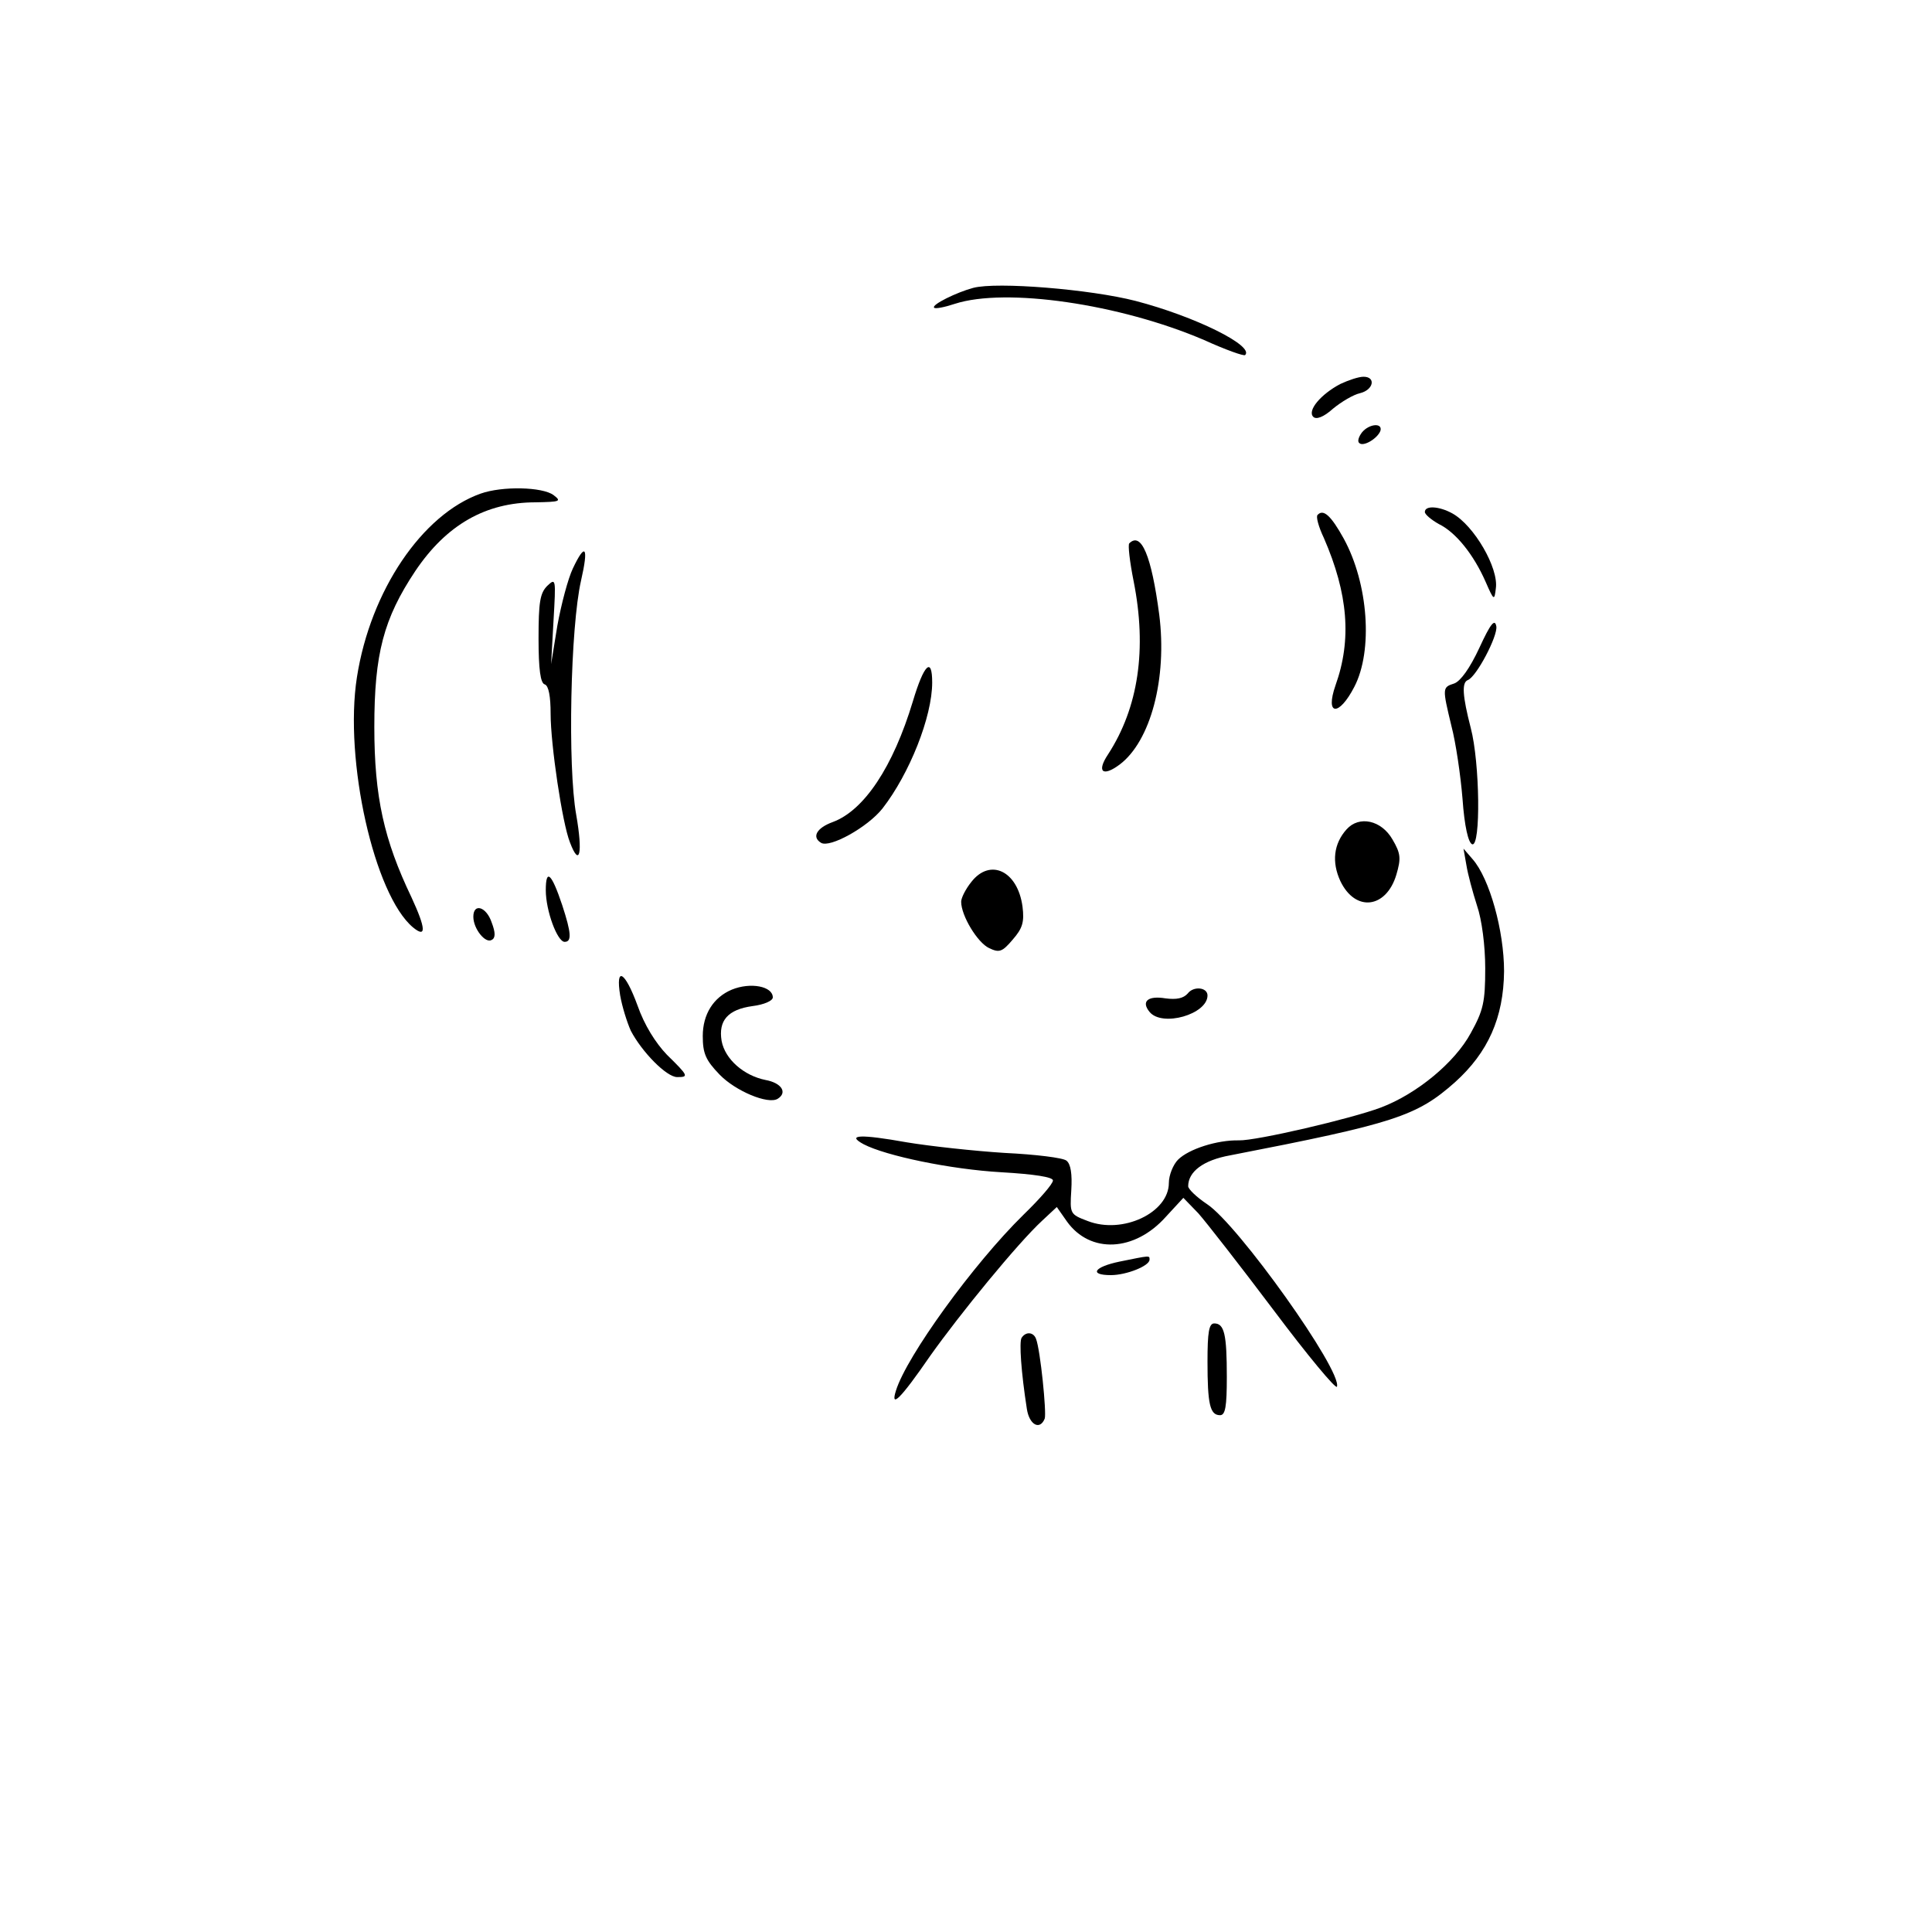 <?xml version="1.0" standalone="no"?>
<!DOCTYPE svg PUBLIC "-//W3C//DTD SVG 20010904//EN"
 "http://www.w3.org/TR/2001/REC-SVG-20010904/DTD/svg10.dtd">
<svg version="1.0" xmlns="http://www.w3.org/2000/svg"
 width="400pt" height="400pt" viewBox="0 0 400 400"
 preserveAspectRatio="xMidYMid meet">
<g transform="translate(0,400) scale(0.1,-0.1)"
fill="#000000" stroke="none">
<path d="M2015 3404 c-34 -9 -87 -35 -81 -41 2 -3 22 1 43 8 105 34 341 0 516
-75 44 -20 83 -34 85 -31 19 19 -104 80 -227 112 -93 24 -287 40 -336 27z"/>
<path d="M2775 3205 c-40 -21 -69 -55 -56 -68 6 -6 21 -1 41 17 17 14 42 29
56 32 28 7 33 34 7 34 -10 0 -31 -7 -48 -15z"/>
<path d="M2820 3105 c-7 -9 -10 -19 -6 -22 8 -9 38 9 44 25 5 17 -23 15 -38
-3z"/>
<path d="M995 2978 c-121 -43 -228 -201 -256 -380 -27 -172 36 -451 116 -518
28 -23 27 -3 -3 62 -57 119 -77 208 -77 353 0 151 19 224 85 323 64 95 145
142 249 142 51 1 54 2 37 15 -23 17 -106 19 -151 3z"/>
<path d="M2950 2940 c0 -5 13 -16 29 -25 35 -17 72 -63 97 -120 17 -39 18 -39
21 -13 6 42 -45 130 -90 155 -27 15 -57 17 -57 3z"/>
<path d="M2728 2934 c-4 -3 2 -25 13 -48 50 -115 58 -210 24 -305 -22 -63 7
-65 39 -3 39 75 29 214 -22 307 -26 47 -42 62 -54 49z"/>
<path d="M2338 2875 c-3 -3 1 -38 9 -78 28 -141 10 -262 -53 -359 -24 -36 -11
-47 24 -21 64 48 99 178 82 311 -16 121 -37 172 -62 147z"/>
<path d="M1186 2823 c-10 -21 -24 -74 -32 -118 l-13 -80 5 90 c5 87 5 89 -13
72 -15 -15 -18 -34 -18 -109 0 -64 4 -93 13 -95 8 -3 12 -25 12 -61 0 -63 24
-226 40 -266 20 -53 27 -23 13 57 -18 100 -12 389 10 485 16 70 9 80 -17 25z"/>
<path d="M3063 2659 c-20 -43 -39 -69 -52 -74 -25 -8 -25 -9 -6 -88 9 -34 19
-102 23 -151 4 -57 12 -91 20 -94 18 -6 16 169 -3 241 -17 66 -19 94 -6 99 18
7 62 91 59 111 -3 17 -12 6 -35 -44z"/>
<path d="M1890 2548 c-41 -136 -101 -226 -166 -250 -33 -12 -44 -31 -24 -43
18 -11 96 32 127 71 56 72 103 190 103 261 0 54 -17 38 -40 -39z"/>
<path d="M2788 2283 c-27 -30 -31 -68 -13 -107 31 -65 95 -57 116 13 10 34 9
44 -8 73 -23 40 -69 50 -95 21z"/>
<path d="M3036 2209 c3 -19 13 -56 22 -84 10 -29 17 -83 17 -130 0 -70 -4 -87
-30 -134 -33 -61 -112 -126 -186 -154 -61 -23 -258 -69 -294 -68 -45 1 -104
-18 -126 -40 -10 -10 -19 -32 -19 -48 0 -62 -96 -107 -168 -79 -37 14 -37 15
-34 64 2 33 -1 54 -10 61 -7 6 -65 13 -128 16 -63 4 -155 14 -203 22 -95 17
-126 16 -89 -4 46 -24 180 -52 285 -58 69 -4 107 -10 107 -17 0 -7 -27 -38
-61 -71 -104 -102 -242 -293 -264 -364 -12 -38 9 -18 71 72 61 86 181 233 232
280 l30 28 21 -30 c48 -67 140 -63 205 10 l36 39 31 -32 c16 -18 87 -109 157
-202 69 -92 128 -163 130 -157 11 33 -205 336 -269 378 -21 14 -39 31 -39 37
0 30 31 54 87 64 340 66 386 81 465 151 69 62 101 134 102 230 0 84 -30 192
-65 232 l-19 22 6 -34z"/>
<path d="M2011 2174 c-12 -15 -21 -33 -21 -41 0 -29 34 -85 58 -96 21 -10 27
-8 49 18 20 23 24 36 20 68 -10 74 -67 101 -106 51z"/>
<path d="M1130 2157 c0 -43 24 -107 39 -107 15 0 14 18 -5 76 -22 66 -34 77
-34 31z"/>
<path d="M980 2102 c0 -25 25 -56 38 -48 8 4 8 15 0 36 -11 33 -38 41 -38 12z"/>
<path d="M1284 1939 c4 -23 14 -55 22 -73 23 -44 74 -96 96 -96 24 0 24 2 -21
46 -24 25 -47 62 -61 102 -26 71 -46 83 -36 21z"/>
<path d="M1515 1951 c-38 -16 -60 -51 -60 -96 0 -36 6 -50 35 -80 33 -34 100
-62 120 -50 21 13 8 33 -25 39 -45 9 -84 43 -91 81 -7 42 13 65 64 72 24 3 42
11 42 18 0 23 -46 32 -85 16z"/>
<path d="M2459 1943 c-9 -10 -23 -13 -46 -10 -36 6 -51 -6 -33 -28 26 -32 120
-5 120 34 0 17 -29 20 -41 4z"/>
<path d="M2318 1388 c-53 -11 -64 -28 -18 -28 32 0 80 19 80 32 0 9 2 9 -62
-4z"/>
<path d="M2500 1181 c0 -88 5 -111 26 -111 11 0 14 18 14 79 0 88 -5 111 -26
111 -11 0 -14 -18 -14 -79z"/>
<path d="M2115 1230 c-5 -9 -1 -70 11 -147 5 -33 27 -45 37 -20 4 12 -9 142
-18 165 -5 14 -21 16 -30 2z"/>
</g>
</svg>
